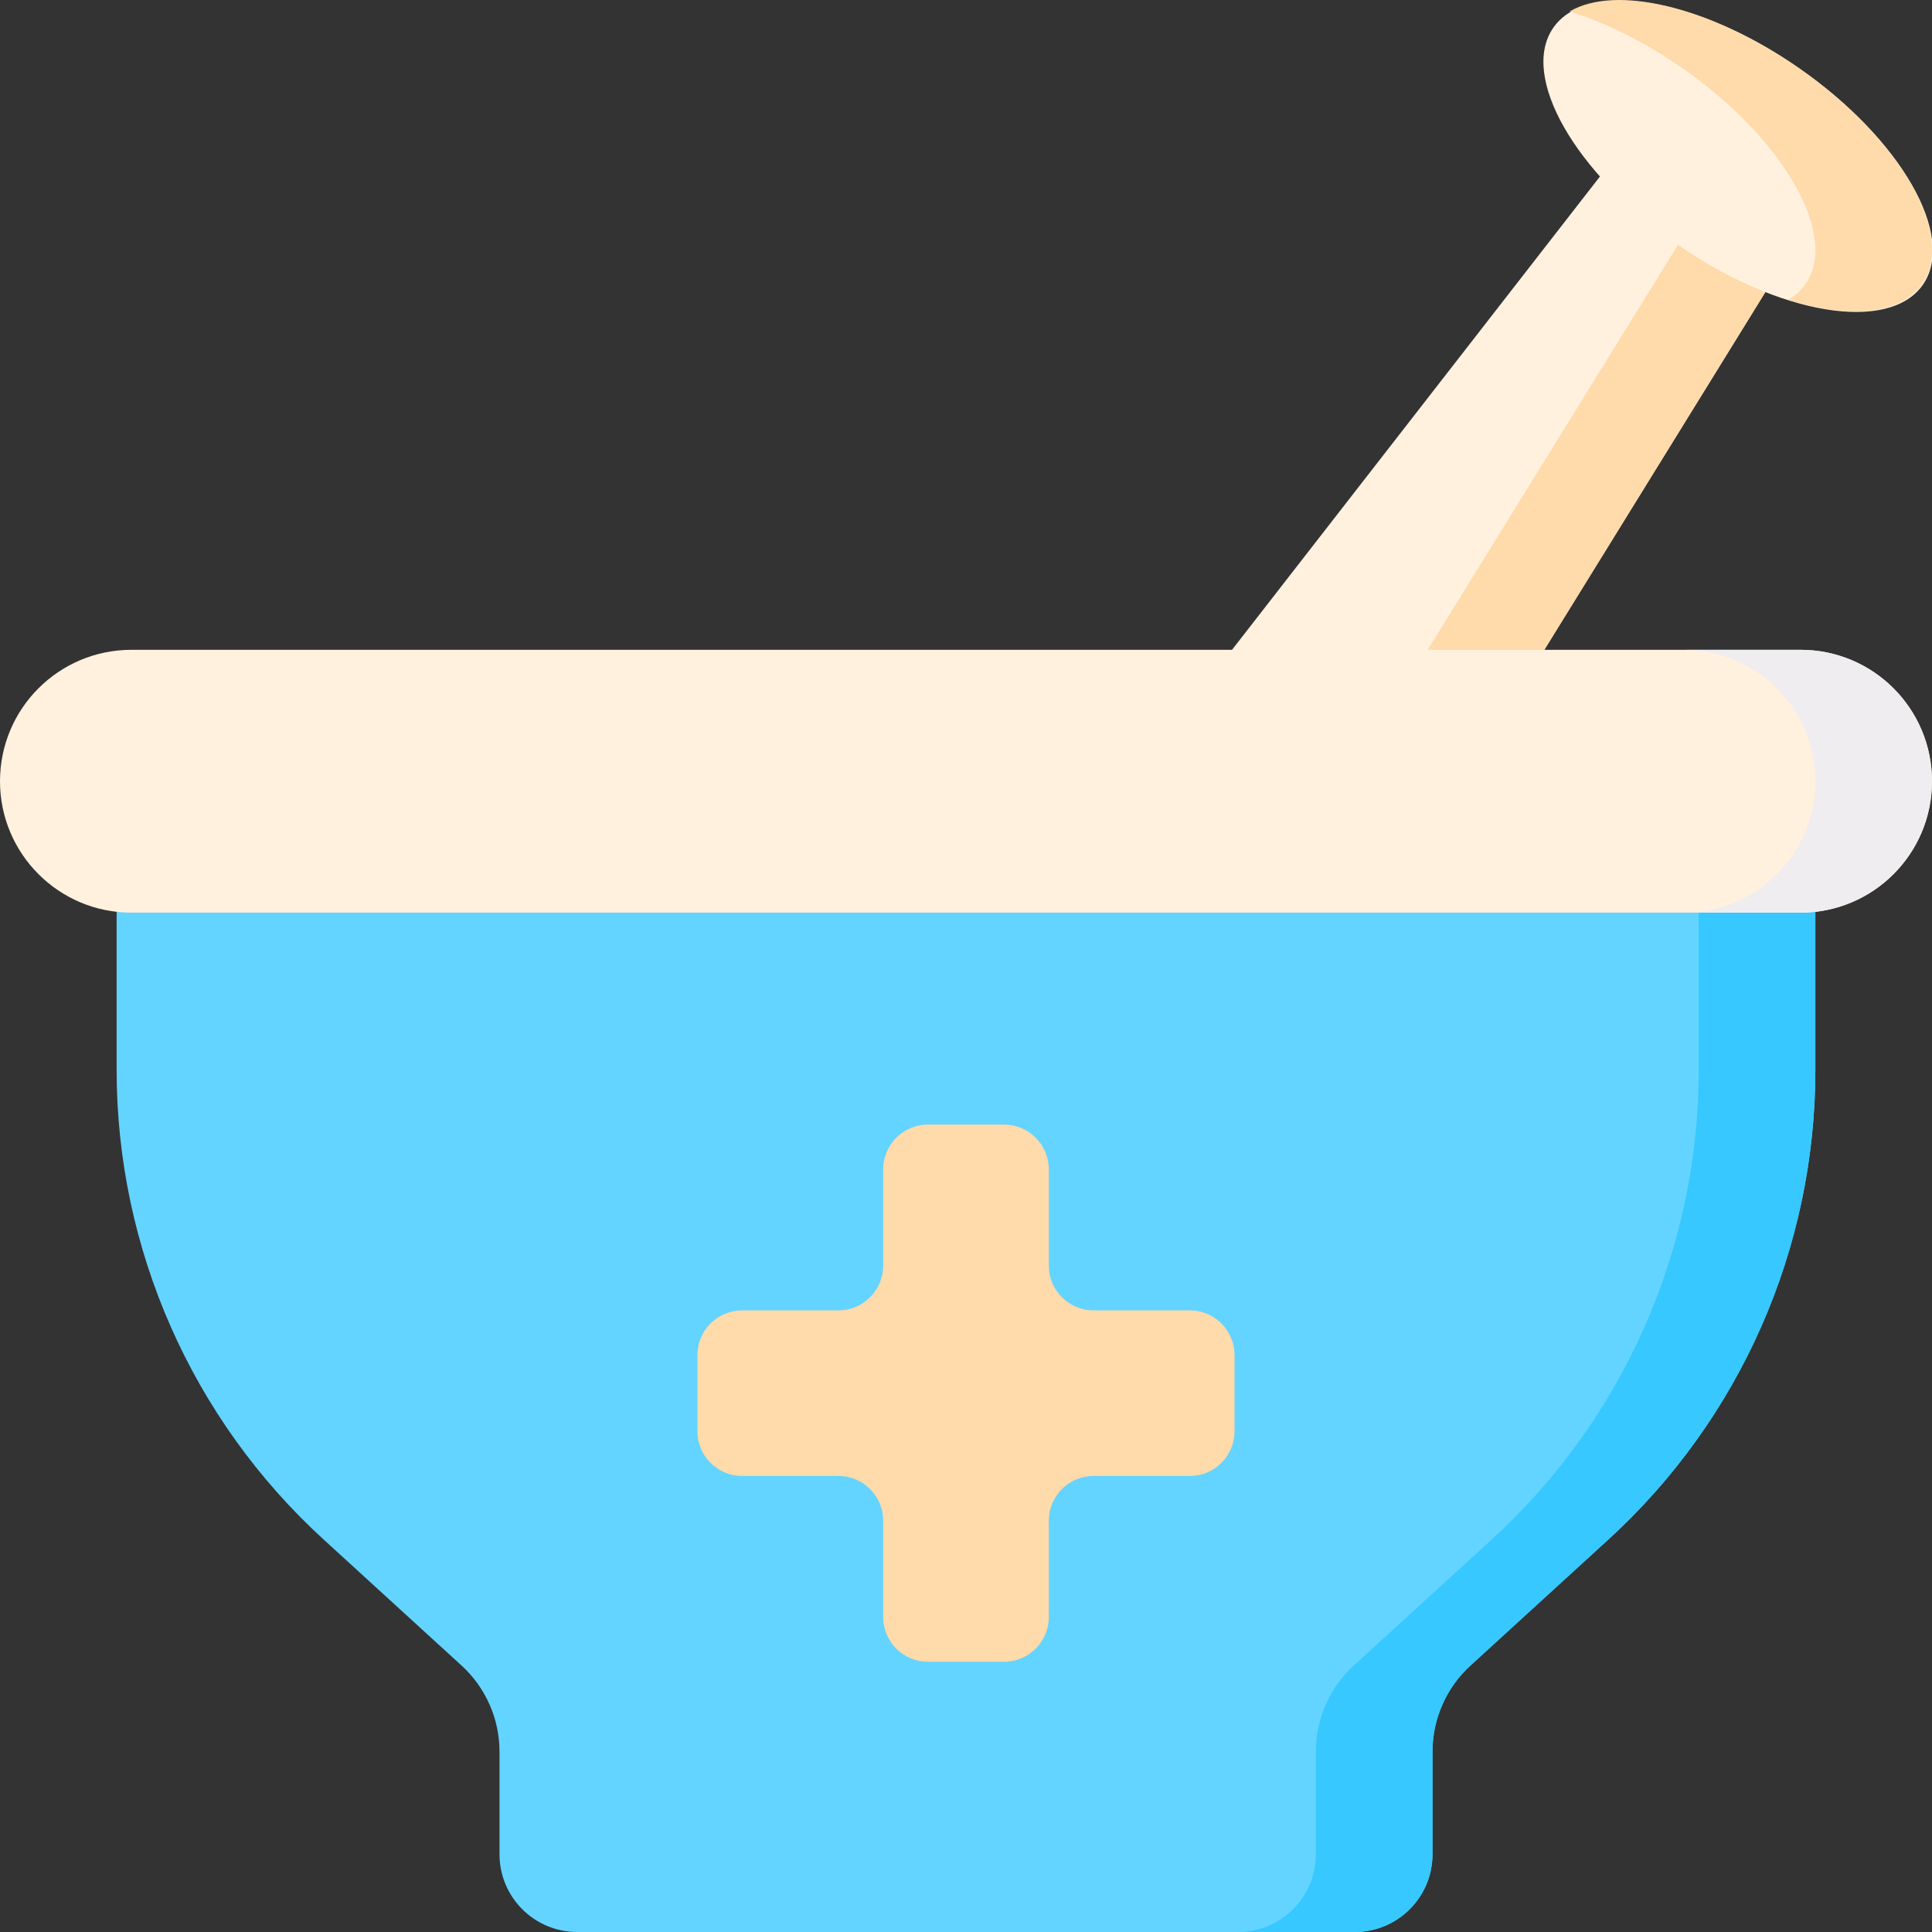<svg width="44" height="44" viewBox="0 0 44 44" fill="none" xmlns="http://www.w3.org/2000/svg">
<rect x="0" y="0" width="44" height="44" fill="#333333" stroke="none"/>
<g clip-path="url(#clip0_424_440)">
<path d="M41.173 5.086L28.149 26.163L19.867 25.337L37.56 2.576L41.173 5.086Z" fill="#FFF1DE"/>
<path d="M37.56 2.576L36.628 3.774L38.517 5.086L25.648 25.913L28.149 26.163L41.173 5.086L37.56 2.576Z" fill="#FFDAAA"/>
<path d="M43.792 6.485C44.561 5.379 43.3 3.172 40.976 1.556C38.652 -0.061 36.145 -0.474 35.376 0.631C34.607 1.737 35.867 3.944 38.191 5.56C40.515 7.177 43.023 7.59 43.792 6.485Z" fill="#FFF1DE"/>
<path d="M40.957 1.542C38.939 0.141 36.785 -0.355 35.748 0.261C36.559 0.514 37.442 0.946 38.301 1.542C40.626 3.157 41.887 5.363 41.119 6.469C41.017 6.615 40.884 6.734 40.726 6.828C42.113 7.26 43.29 7.167 43.775 6.469C44.543 5.363 43.281 3.157 40.957 1.542Z" fill="#FFDAAA"/>
<path d="M2.656 19.457V24.366C2.656 28.436 4.367 32.318 7.372 35.063L10.512 37.932C11.062 38.435 11.376 39.147 11.376 39.893V42.23C11.376 43.208 12.169 44 13.147 44H30.853C31.831 44 32.624 43.208 32.624 42.23V39.893C32.624 39.147 32.938 38.435 33.488 37.932L36.628 35.063C39.633 32.318 41.344 28.436 41.344 24.366V19.457H2.656Z" fill="#63D4FF"/>
<path d="M38.688 19.457V24.366C38.688 28.436 36.977 32.318 33.972 35.063L30.832 37.932C30.281 38.435 29.968 39.147 29.968 39.893V42.23C29.968 43.208 29.175 44 28.197 44H30.853C31.831 44 32.624 43.208 32.624 42.23V39.893C32.624 39.147 32.937 38.435 33.488 37.932L36.628 35.063C39.632 32.318 41.344 28.436 41.344 24.366V19.457H38.688Z" fill="#36C8FF"/>
<path d="M41.007 20.785H2.993C1.34 20.785 0 19.445 0 17.792C0 16.139 1.34 14.799 2.993 14.799H41.007C42.66 14.799 44 16.139 44 17.792C44 19.445 42.66 20.785 41.007 20.785Z" fill="#FFF1DE"/>
<path d="M41.007 14.799H38.351C40.004 14.799 41.344 16.139 41.344 17.792C41.344 19.445 40.004 20.785 38.351 20.785H41.007C42.66 20.785 44 19.445 44 17.792C44 16.139 42.66 14.799 41.007 14.799Z" fill="#EFEDEF"/>
<path d="M27.097 29.843H24.905C24.342 29.843 23.886 29.386 23.886 28.823V26.631C23.886 26.069 23.429 25.612 22.866 25.612H21.133C20.57 25.612 20.114 26.069 20.114 26.631V28.823C20.114 29.386 19.658 29.843 19.095 29.843H16.903C16.34 29.843 15.883 30.299 15.883 30.862V32.595C15.883 33.158 16.34 33.614 16.903 33.614H19.095C19.658 33.614 20.114 34.071 20.114 34.634V36.825C20.114 37.388 20.57 37.845 21.133 37.845H22.866C23.429 37.845 23.886 37.388 23.886 36.825V34.634C23.886 34.071 24.342 33.614 24.905 33.614H27.097C27.66 33.614 28.116 33.158 28.116 32.595V30.862C28.116 30.299 27.66 29.843 27.097 29.843Z" fill="#FFDAAA"/>
</g>
<defs>
<clipPath id="clip0_424_440">
<rect width="44" height="44" fill="white"/>
</clipPath>
</defs>
</svg>
